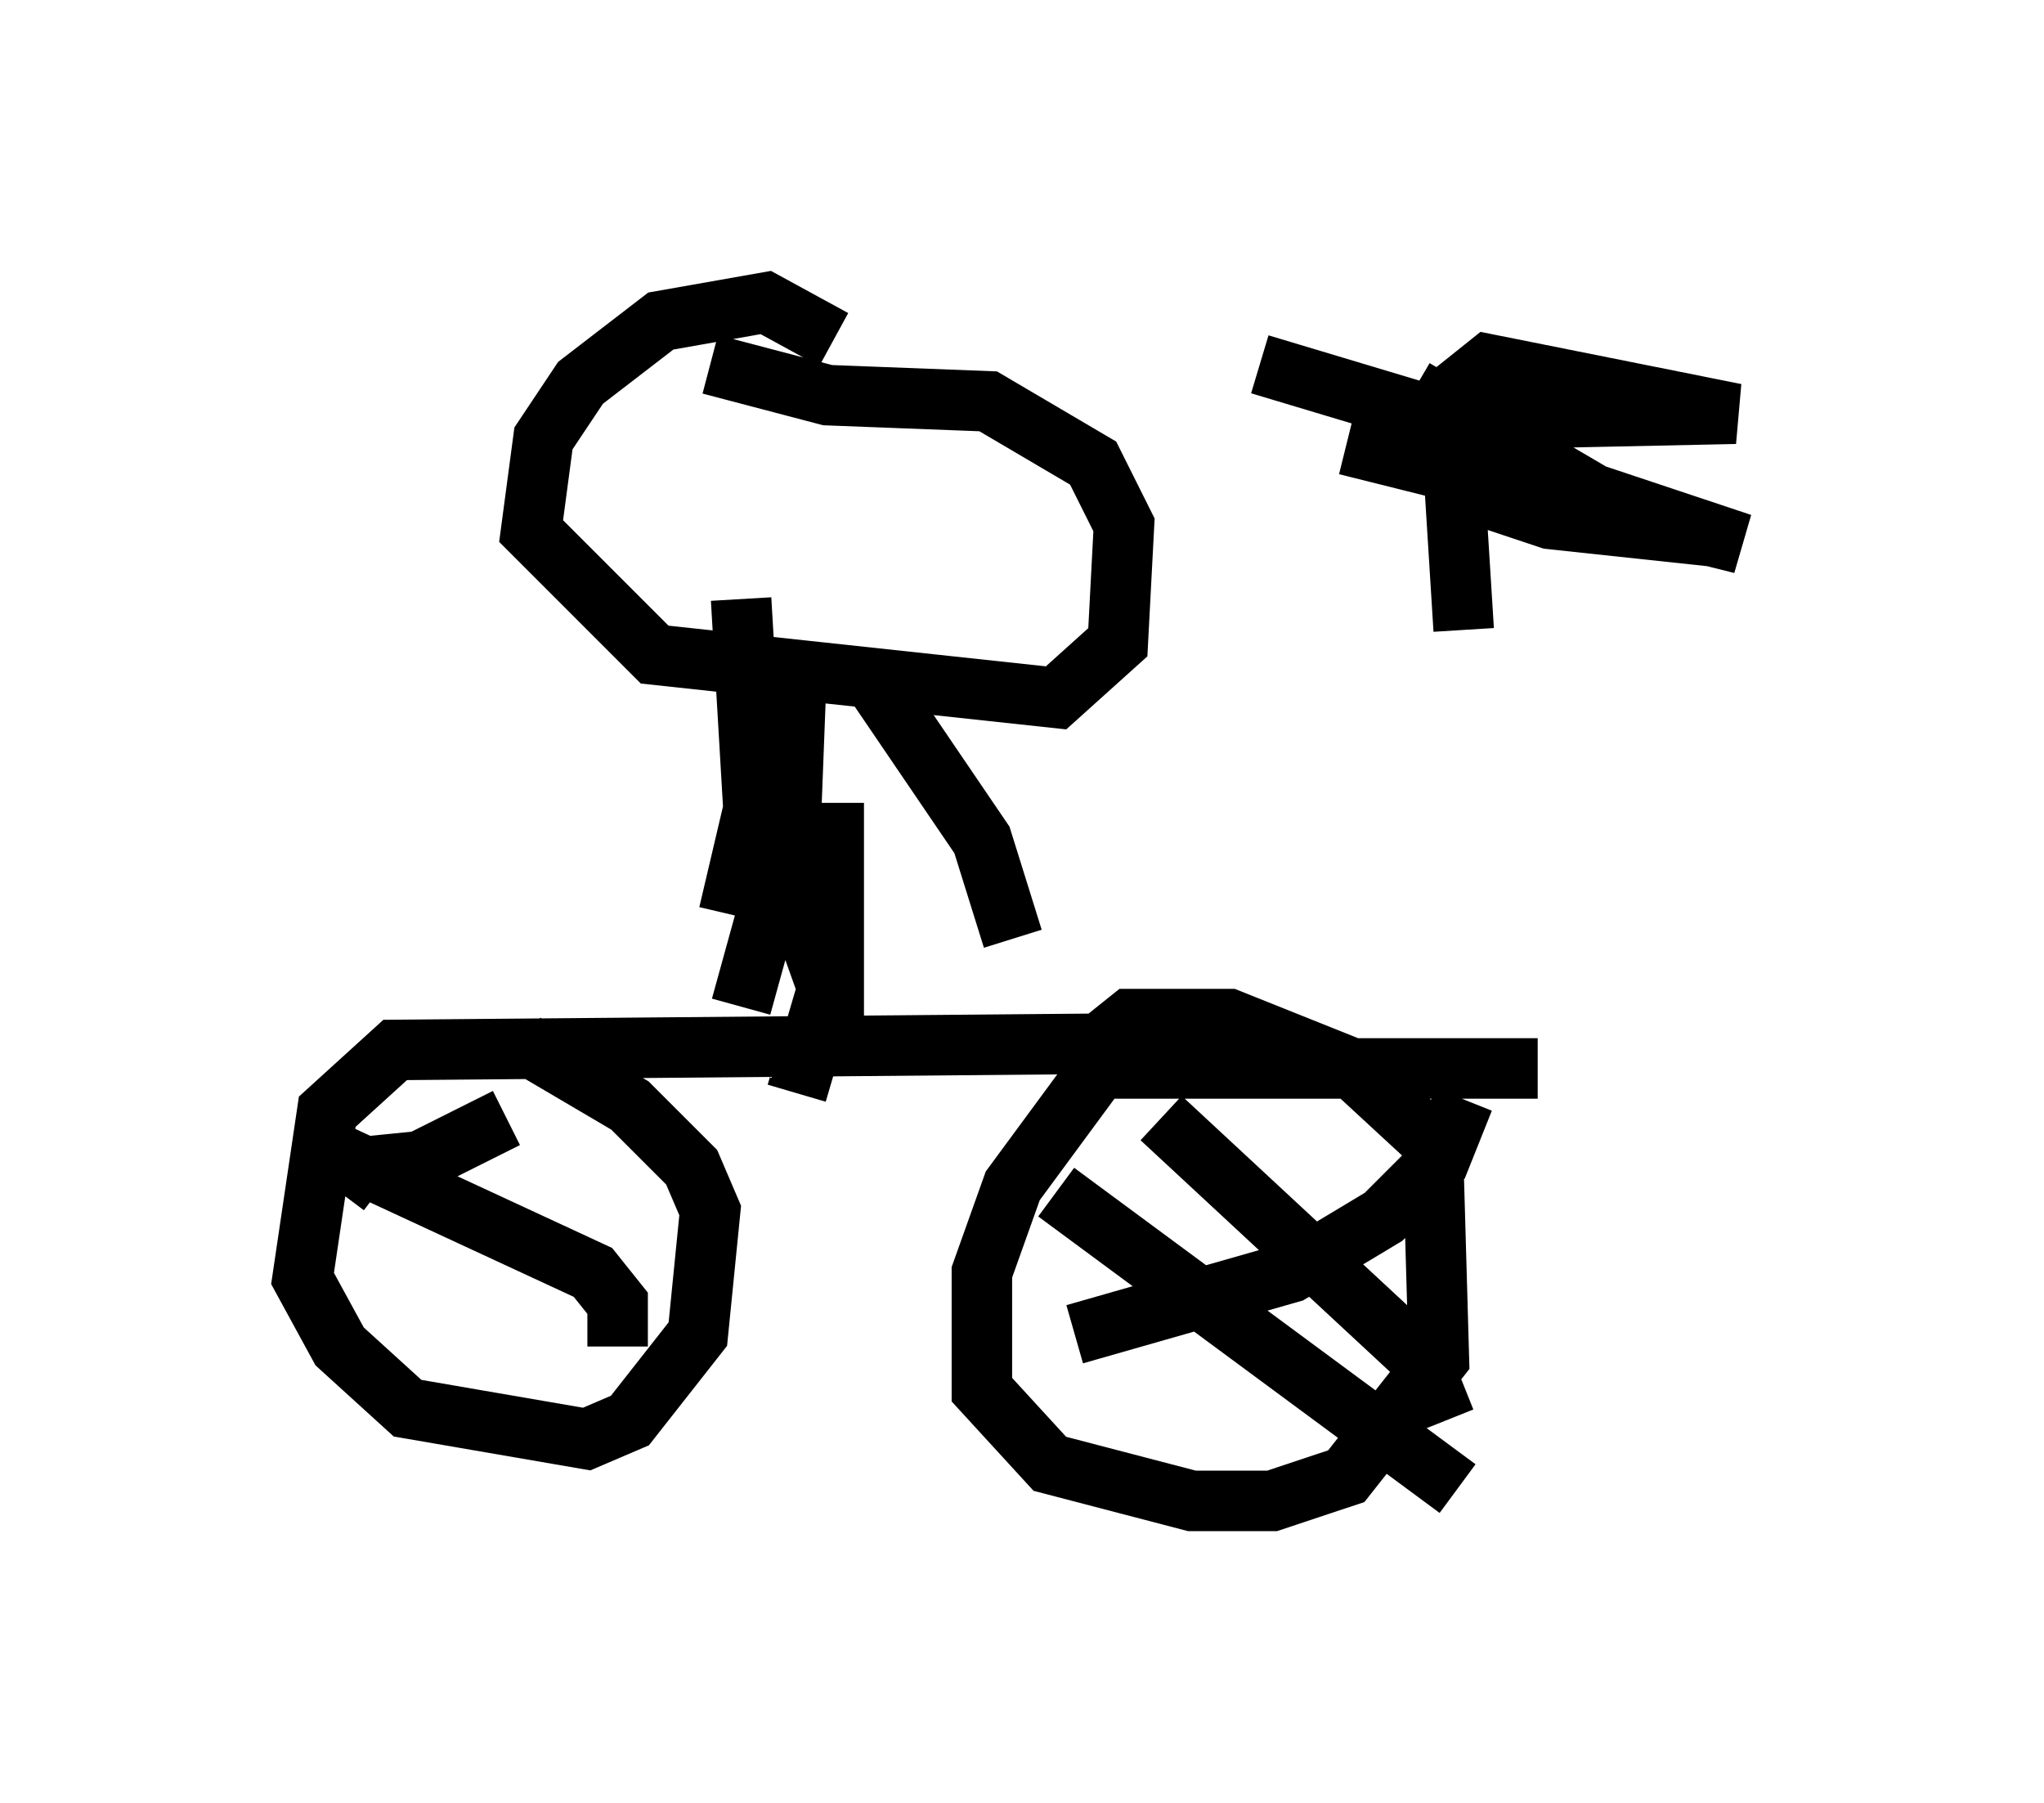 <?xml version="1.0" encoding="utf-8" ?>
<svg baseProfile="full" height="29.804" version="1.1" width="33.786" xmlns="http://www.w3.org/2000/svg" xmlns:ev="http://www.w3.org/2001/xml-events" xmlns:xlink="http://www.w3.org/1999/xlink"><defs /><rect fill="white" height="29.804" width="33.786" x="0" y="0" /><path d="M25.213, 8.573 m0.204, 9.086 l-7.248, 0.0 -1.429, 1.94 l-0.51, 1.429 0.0, 1.94 l1.123, 1.225 2.348, 0.613 l1.327, 0.0 1.225, -0.408 l1.531, -1.94 -0.102, -3.573 l-1.327, -1.225 -2.042, -0.817 l-1.633, 0.0 -0.51, 0.408 l-11.638, 0.102 -1.123, 1.021 l-0.408, 2.756 0.613, 1.123 l1.123, 1.021 2.96, 0.51 l0.715, -0.306 1.123, -1.429 l0.204, -2.042 -0.306, -0.715 l-1.021, -1.021 -1.735, -1.021 m5.104, 0.204 l0.0, -4.185 m0.0, -7.656 l-1.123, -0.613 -1.735, 0.306 l-1.327, 1.021 -0.613, 0.919 l-0.204, 1.531 2.042, 2.042 l6.635, 0.715 1.021, -0.919 l0.102, -1.94 -0.51, -1.021 l-1.735, -1.021 -2.654, -0.102 l-1.94, -0.51 m12.454, 4.39 l-0.204, -3.267 0.102, -0.715 l0.51, -0.408 4.083, 0.817 l-4.798, 0.102 -3.063, -0.919 m-4.083, 9.494 l-0.51, -1.633 -1.735, -2.552 m-2.246, 5.308 l0.817, -2.96 0.102, -2.654 m-1.123, 4.083 l0.408, -1.735 -0.204, -3.471 m0.919, 8.167 l0.51, -1.735 -1.021, -2.858 l-0.102, -1.735 m-4.185, 6.738 l-1.429, 0.715 -1.021, 0.102 l-0.306, 0.408 m4.594, 2.552 l0.0, -0.715 -0.408, -0.51 l-4.185, -1.94 m11.842, 0.613 l6.635, 4.9 m0.102, -6.431 l-0.408, 1.021 -0.919, 0.919 l-1.531, 0.919 -3.573, 1.021 m6.125, 1.429 l-0.408, -1.021 -4.288, -3.981 m4.185, -12.046 l2.96, 1.735 2.45, 0.817 l-6.533, -1.633 6.227, 1.531 l-2.858, -0.306 -1.838, -0.613 l2.246, 0.0 " fill="none" stroke="black" stroke-width="1" /></svg>
